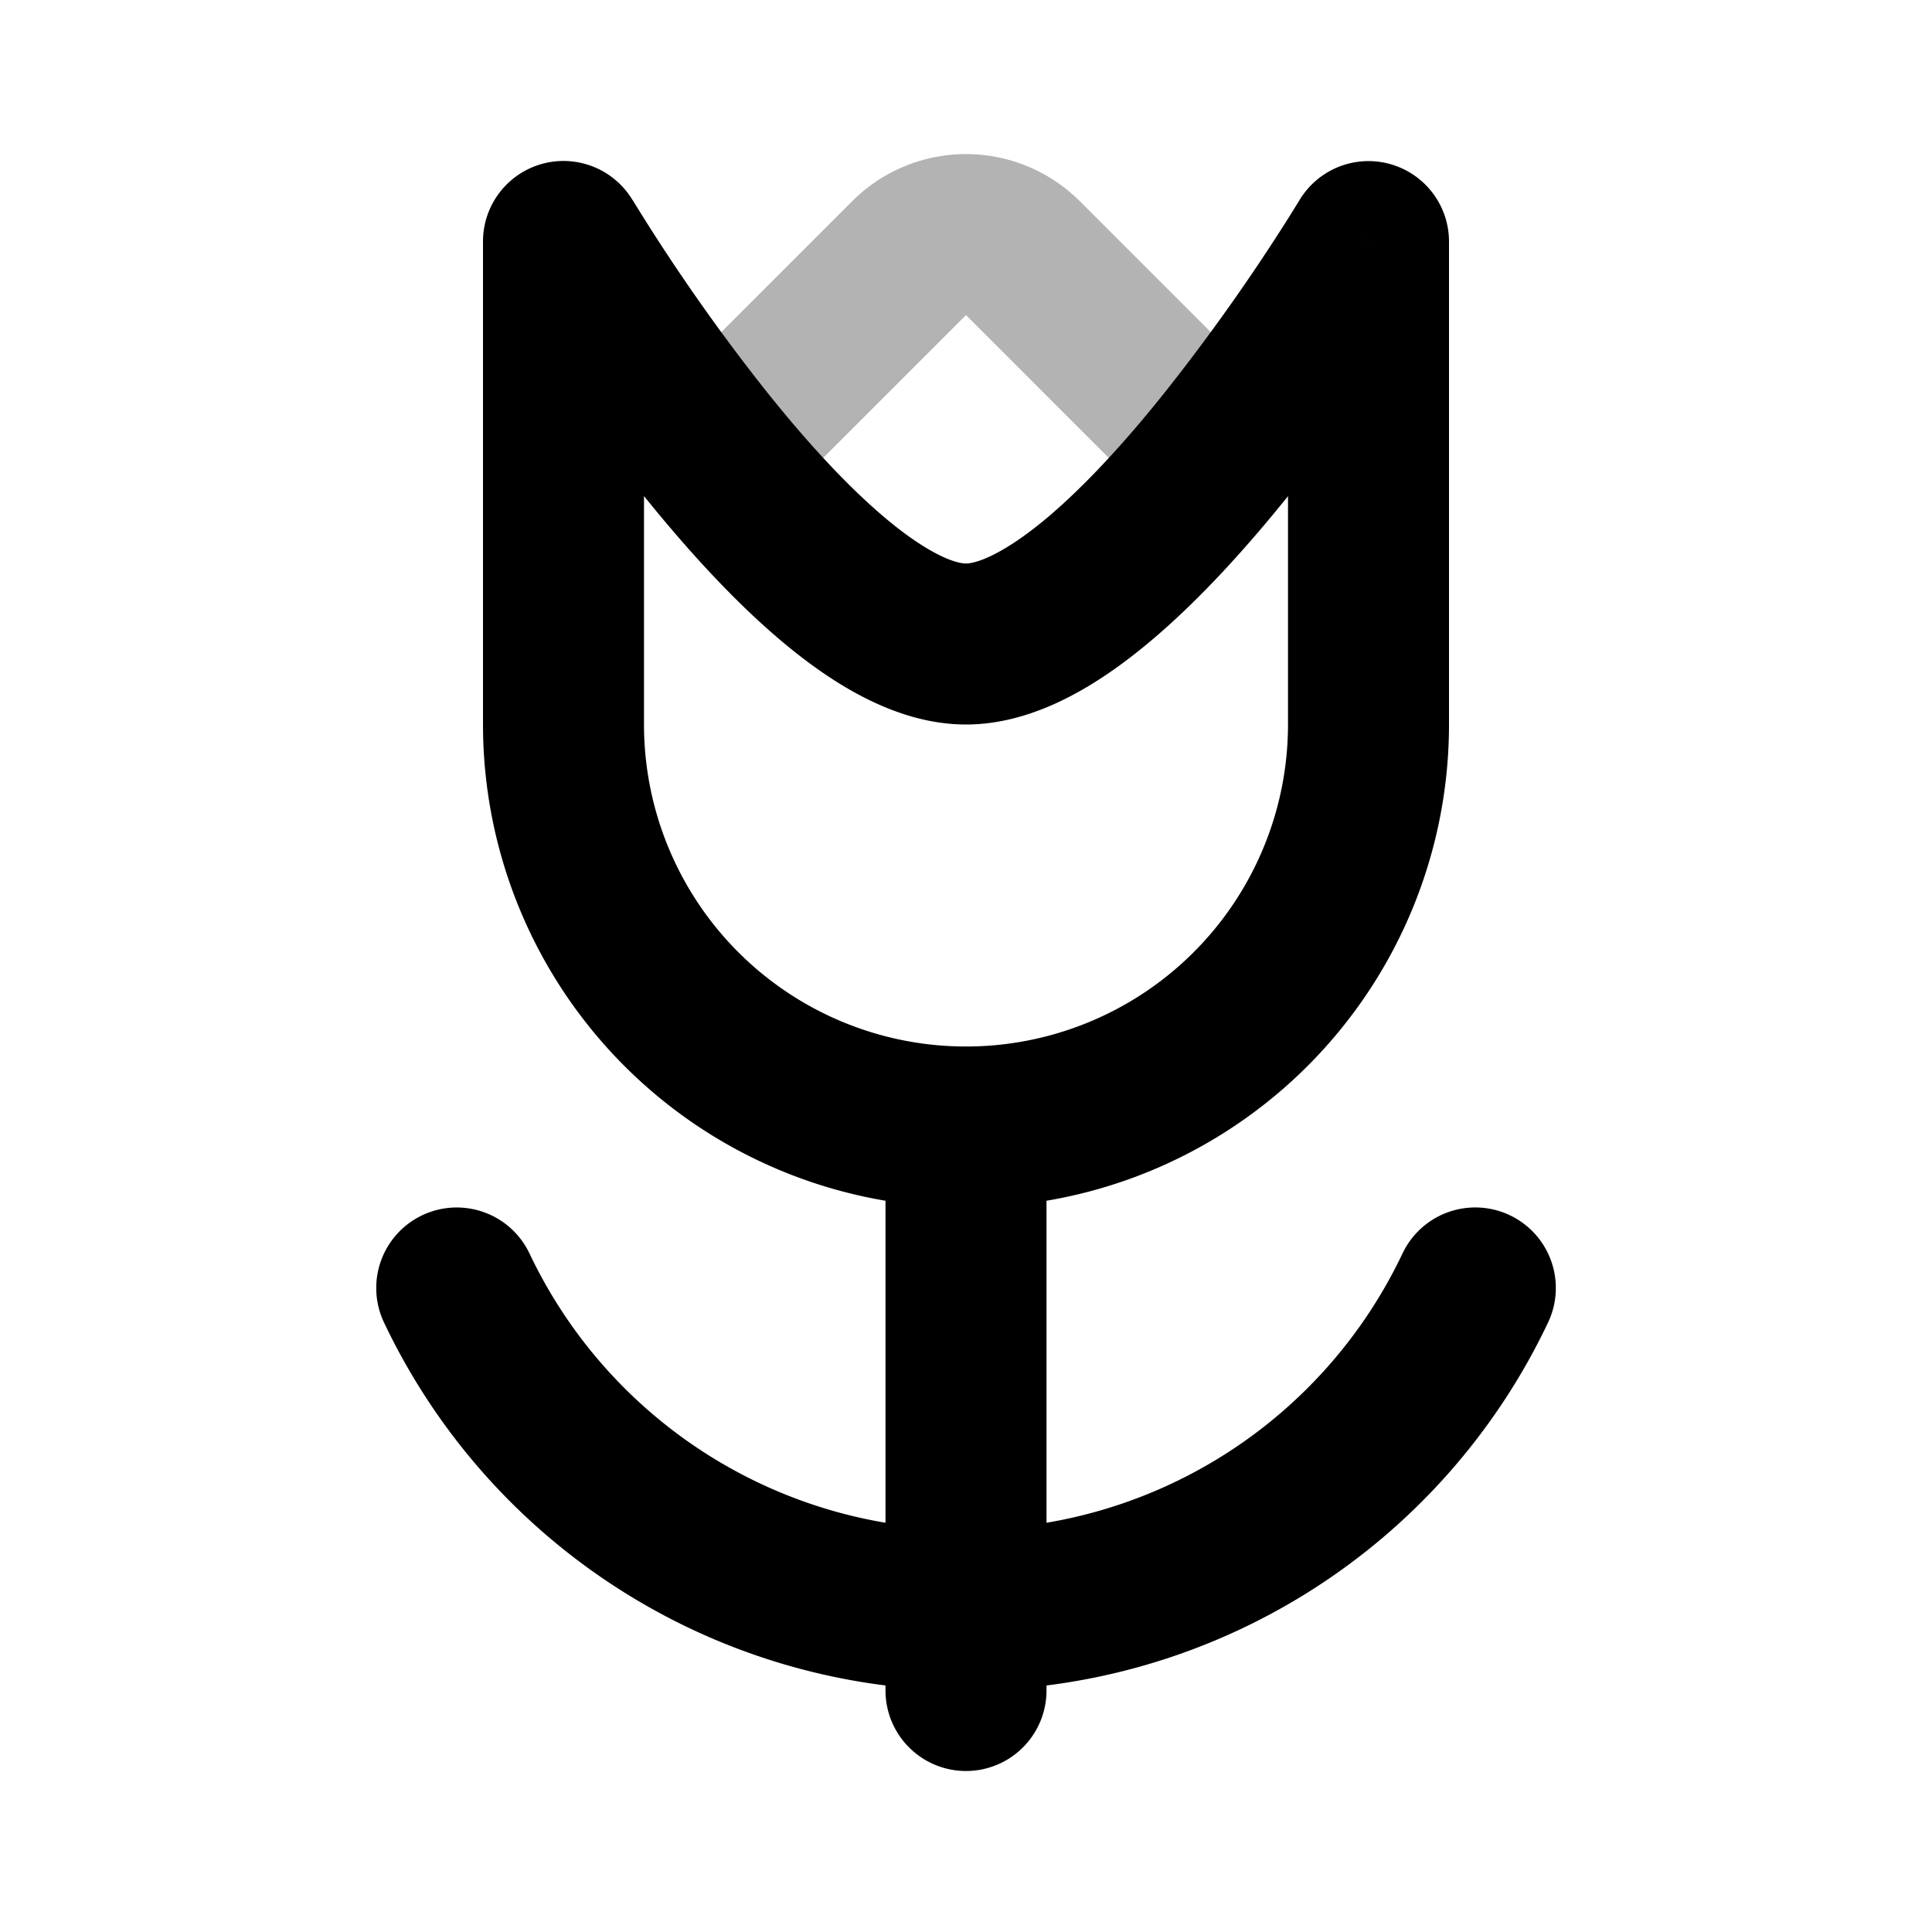 <svg xmlns="http://www.w3.org/2000/svg" width="24" height="24" viewBox="0 0 24 24" fill="none">
    <path stroke="currentColor" stroke-linecap="round" stroke-linejoin="round" stroke-width="2" d="m9 5.5 2.293-2.293a1 1 0 0 1 1.414 0L15 5.5" opacity=".3"/>
    <path fill="currentColor" d="m7 3 .858-.514A1 1 0 0 0 6 3zm10 0h1a1 1 0 0 0-1.857-.514zm-4 11a1 1 0 1 0-2 0zm-2 7a1 1 0 0 0 2 0zm-4.423-5.43a1 1 0 0 0-1.806.86zm12.653.86a1 1 0 1 0-1.807-.86zM16 3v6h2V3zM8 9V3H6v6zM7 3l-.857.515v.001a.64.64 0 0 1 .01.017 11.168 11.168 0 0 0 .133.214A26.036 26.036 0 0 0 7.97 6.125c.52.648 1.13 1.332 1.766 1.862C10.331 8.483 11.128 9 12 9V7c-.128 0-.455-.108-.985-.55-.488-.407-1.003-.973-1.484-1.575A24.042 24.042 0 0 1 7.86 2.487l-.001-.002zm5 6c.872 0 1.67-.517 2.265-1.013.637-.53 1.247-1.214 1.766-1.862a26.016 26.016 0 0 0 1.788-2.546l.028-.046a2.93 2.93 0 0 1 .007-.013l.003-.004v-.001L17 3a425.08 425.08 0 0 1-.857-.515l-.001.002-.005.009-.023.037-.093.15a24.679 24.679 0 0 1-1.552 2.192c-.48.602-.995 1.168-1.484 1.576-.53.44-.857.549-.985.549zm-1 5v7h2v-7zm1 5a6 6 0 0 1-5.423-3.43l-1.806.86A8 8 0 0 0 12 21zm5.423-3.43A6 6 0 0 1 12 19v2a8 8 0 0 0 7.23-4.57zM12 13a4 4 0 0 1-4-4H6a6 6 0 0 0 6 6zm4-4a4 4 0 0 1-4 4v2a6 6 0 0 0 6-6z"/>
</svg>
